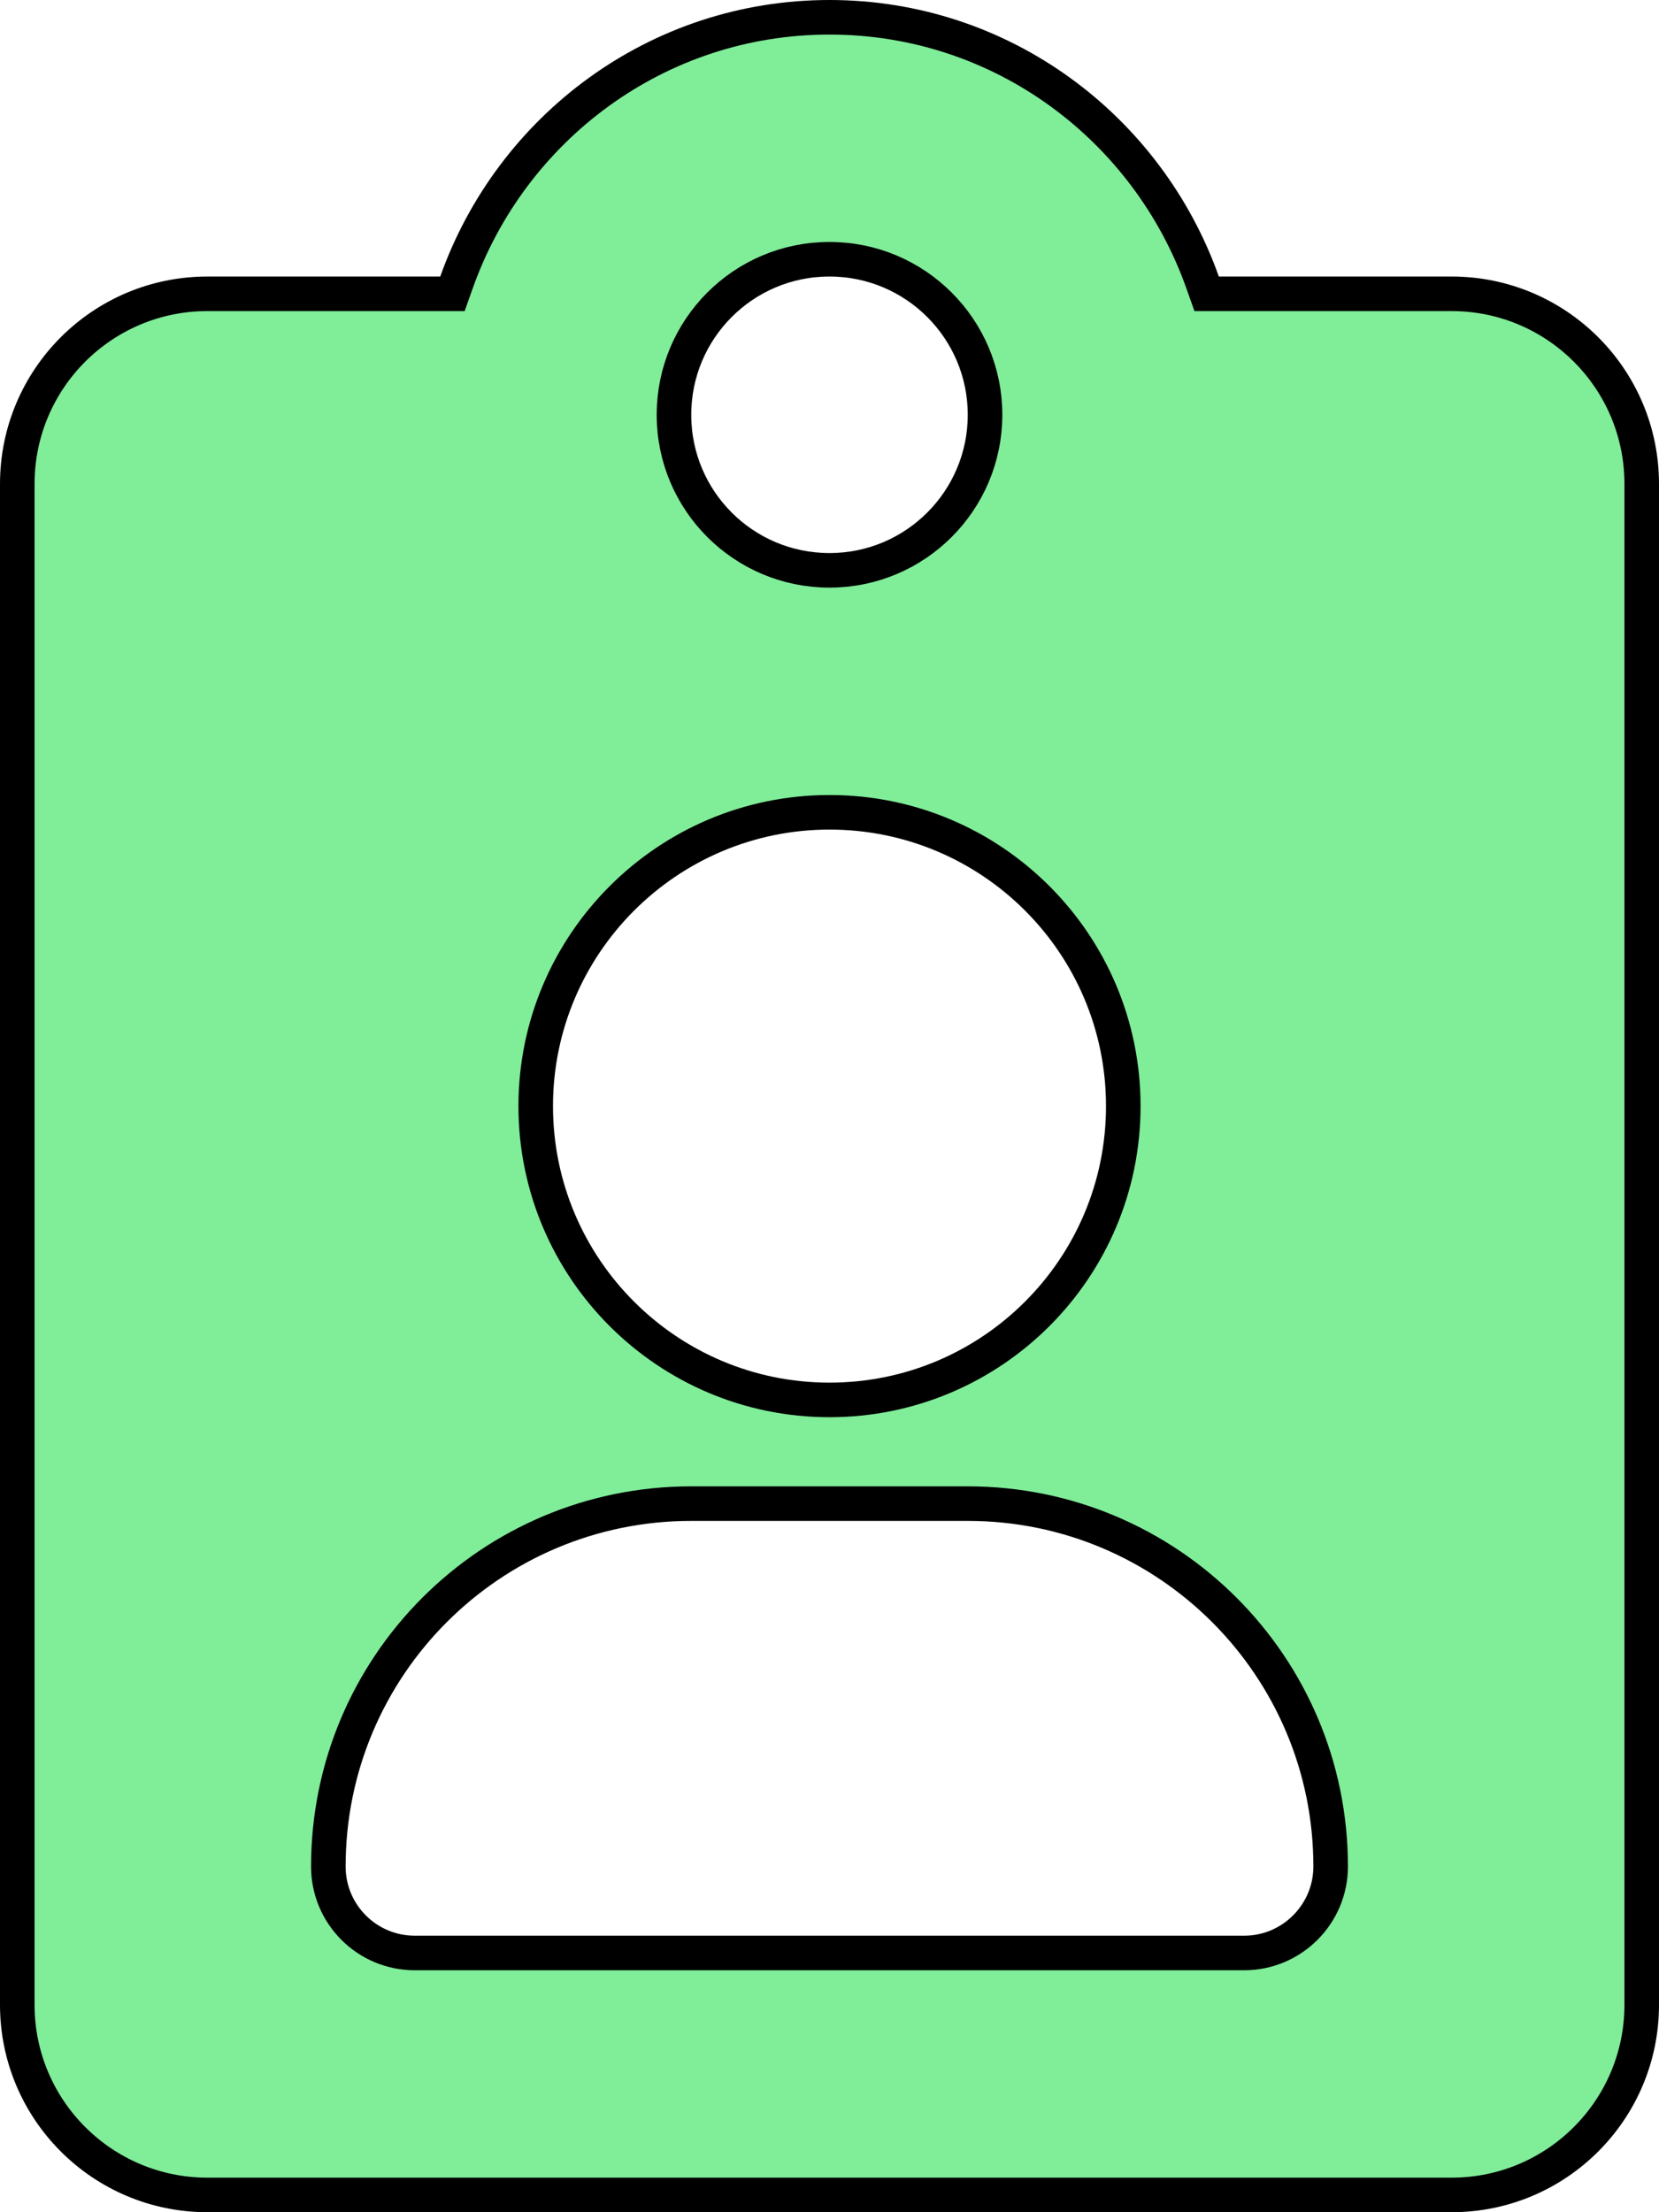 <svg width="384" height="512" viewBox="0 0 384 512" fill="none" xmlns="http://www.w3.org/2000/svg">
<path d="M278.351 65.339L279.296 68H282.12H336C360.292 68 380 87.69 380 112V464C380 488.31 360.292 508 336 508H48C23.709 508 4 488.291 4 464V112C4 87.69 23.708 68 48 68H101.9H104.725L105.67 65.338C118.33 29.658 152.072 4 192 4C231.927 4 265.671 29.658 278.351 65.339ZM228 96C228 76.121 211.879 60 192 60C172.088 60 156 76.123 156 96C156 115.912 172.123 132 192 132C211.879 132 228 115.879 228 96ZM260 256C260 218.441 229.559 188 192 188C154.491 188 124 218.491 124 256C124 293.507 154.439 324 192 324C229.559 324 260 293.559 260 256ZM96 452H288C299.009 452 308 443.009 308 432C308 385.611 270.389 348 224 348H160C113.591 348 76 385.591 76 432C76 443.045 84.955 452 96 452Z" fill="#80ED99" stroke="black" stroke-width="8"/>
</svg>
